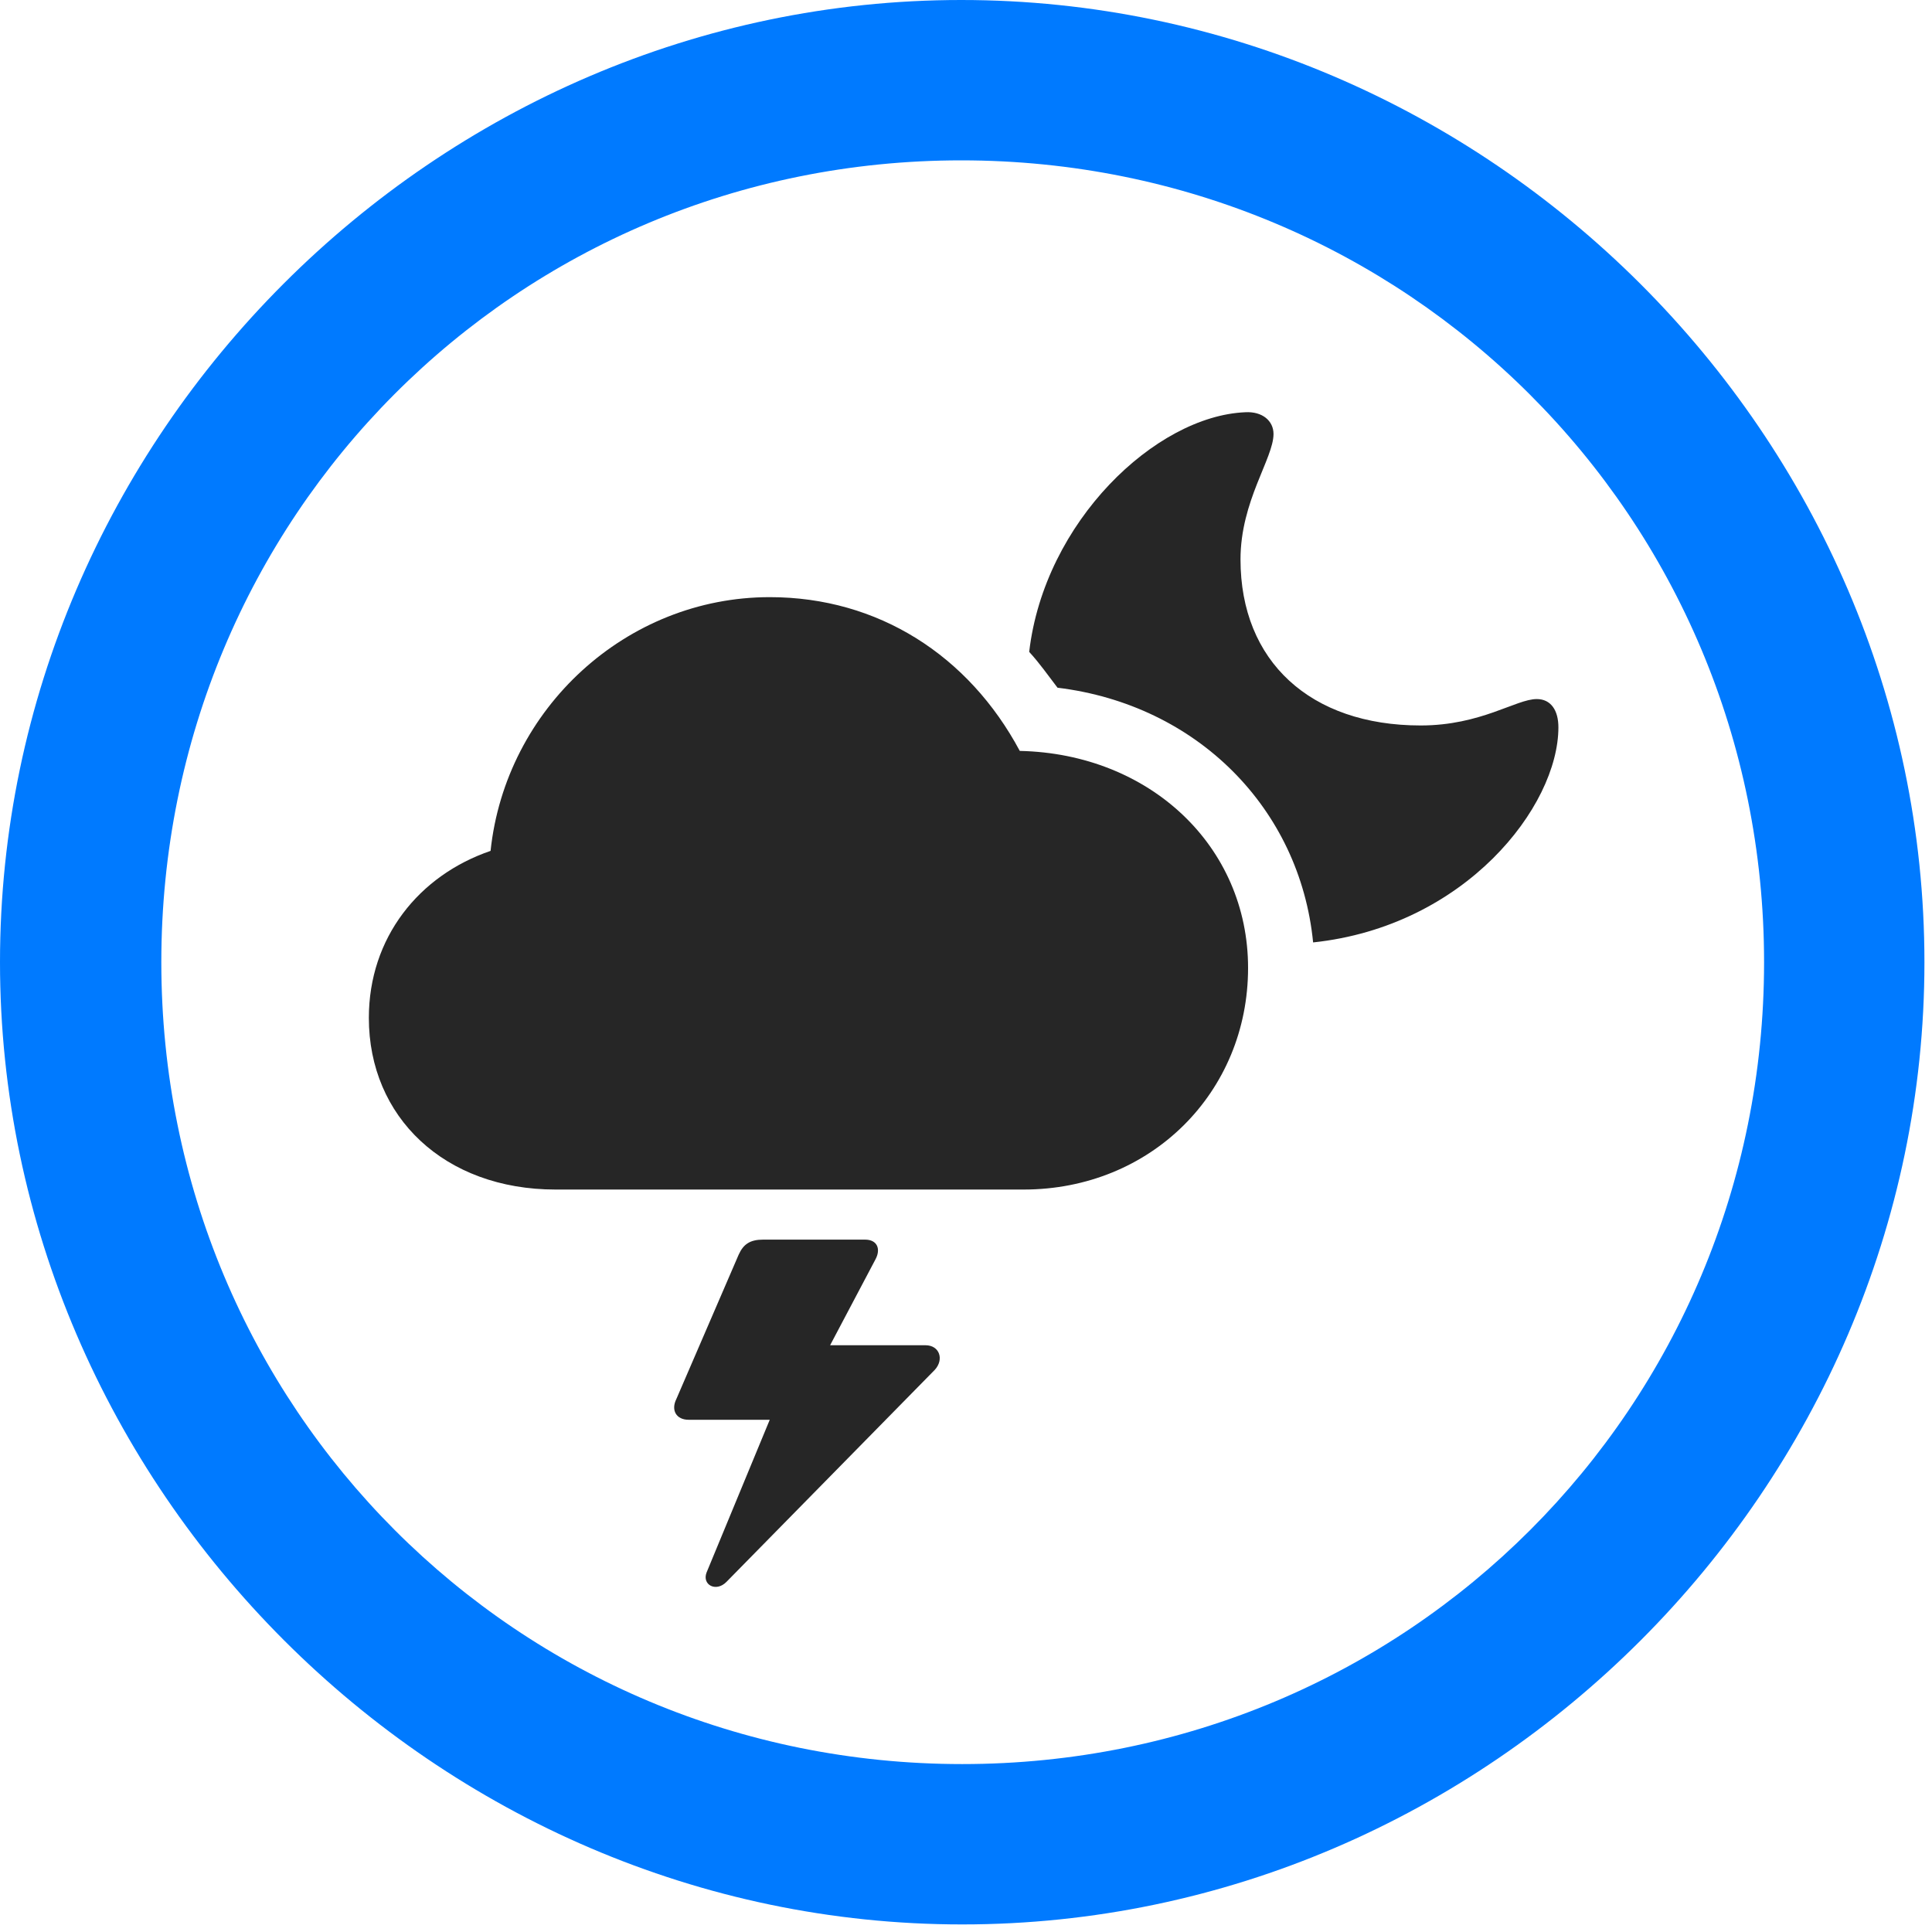 <svg width="24" height="24" viewBox="0 0 24 24" fill="none" xmlns="http://www.w3.org/2000/svg">
<path d="M11.953 23.906C18.492 23.906 23.906 18.48 23.906 11.953C23.906 5.414 18.48 0 11.941 0C5.414 0 0 5.414 0 11.953C0 18.48 5.426 23.906 11.953 23.906ZM11.953 21.914C6.422 21.914 2.004 17.484 2.004 11.953C2.004 6.422 6.41 1.992 11.941 1.992C17.473 1.992 21.914 6.422 21.914 11.953C21.914 17.484 17.484 21.914 11.953 21.914Z" fill="#007AFF"/>
<path d="M6.902 14.777H12.715C14.297 14.777 15.504 13.57 15.504 12.024C15.504 10.512 14.285 9.363 12.668 9.328C12.035 8.145 10.91 7.418 9.562 7.418C7.781 7.418 6.281 8.801 6.094 10.57C5.203 10.875 4.582 11.649 4.582 12.645C4.582 13.875 5.52 14.777 6.902 14.777ZM19.359 9.035C19.359 8.824 19.266 8.684 19.09 8.684C18.832 8.684 18.398 9.012 17.648 9.012C16.277 9.012 15.41 8.215 15.41 6.949C15.41 6.223 15.82 5.695 15.82 5.391C15.82 5.227 15.68 5.109 15.469 5.121C14.355 5.168 12.973 6.481 12.785 8.098C12.914 8.238 13.02 8.391 13.137 8.543C14.871 8.754 16.148 10.043 16.312 11.707C18.199 11.508 19.359 10.02 19.359 9.035ZM8.402 17.379C8.332 17.52 8.402 17.637 8.555 17.637H9.562L8.777 19.535C8.719 19.688 8.895 19.781 9.023 19.652L11.613 17.016C11.73 16.887 11.672 16.711 11.496 16.711H10.312L10.875 15.645C10.945 15.516 10.898 15.399 10.746 15.399H9.48C9.316 15.399 9.234 15.457 9.176 15.586L8.402 17.379Z" fill="black" fill-opacity="0.85"/>
</svg>

